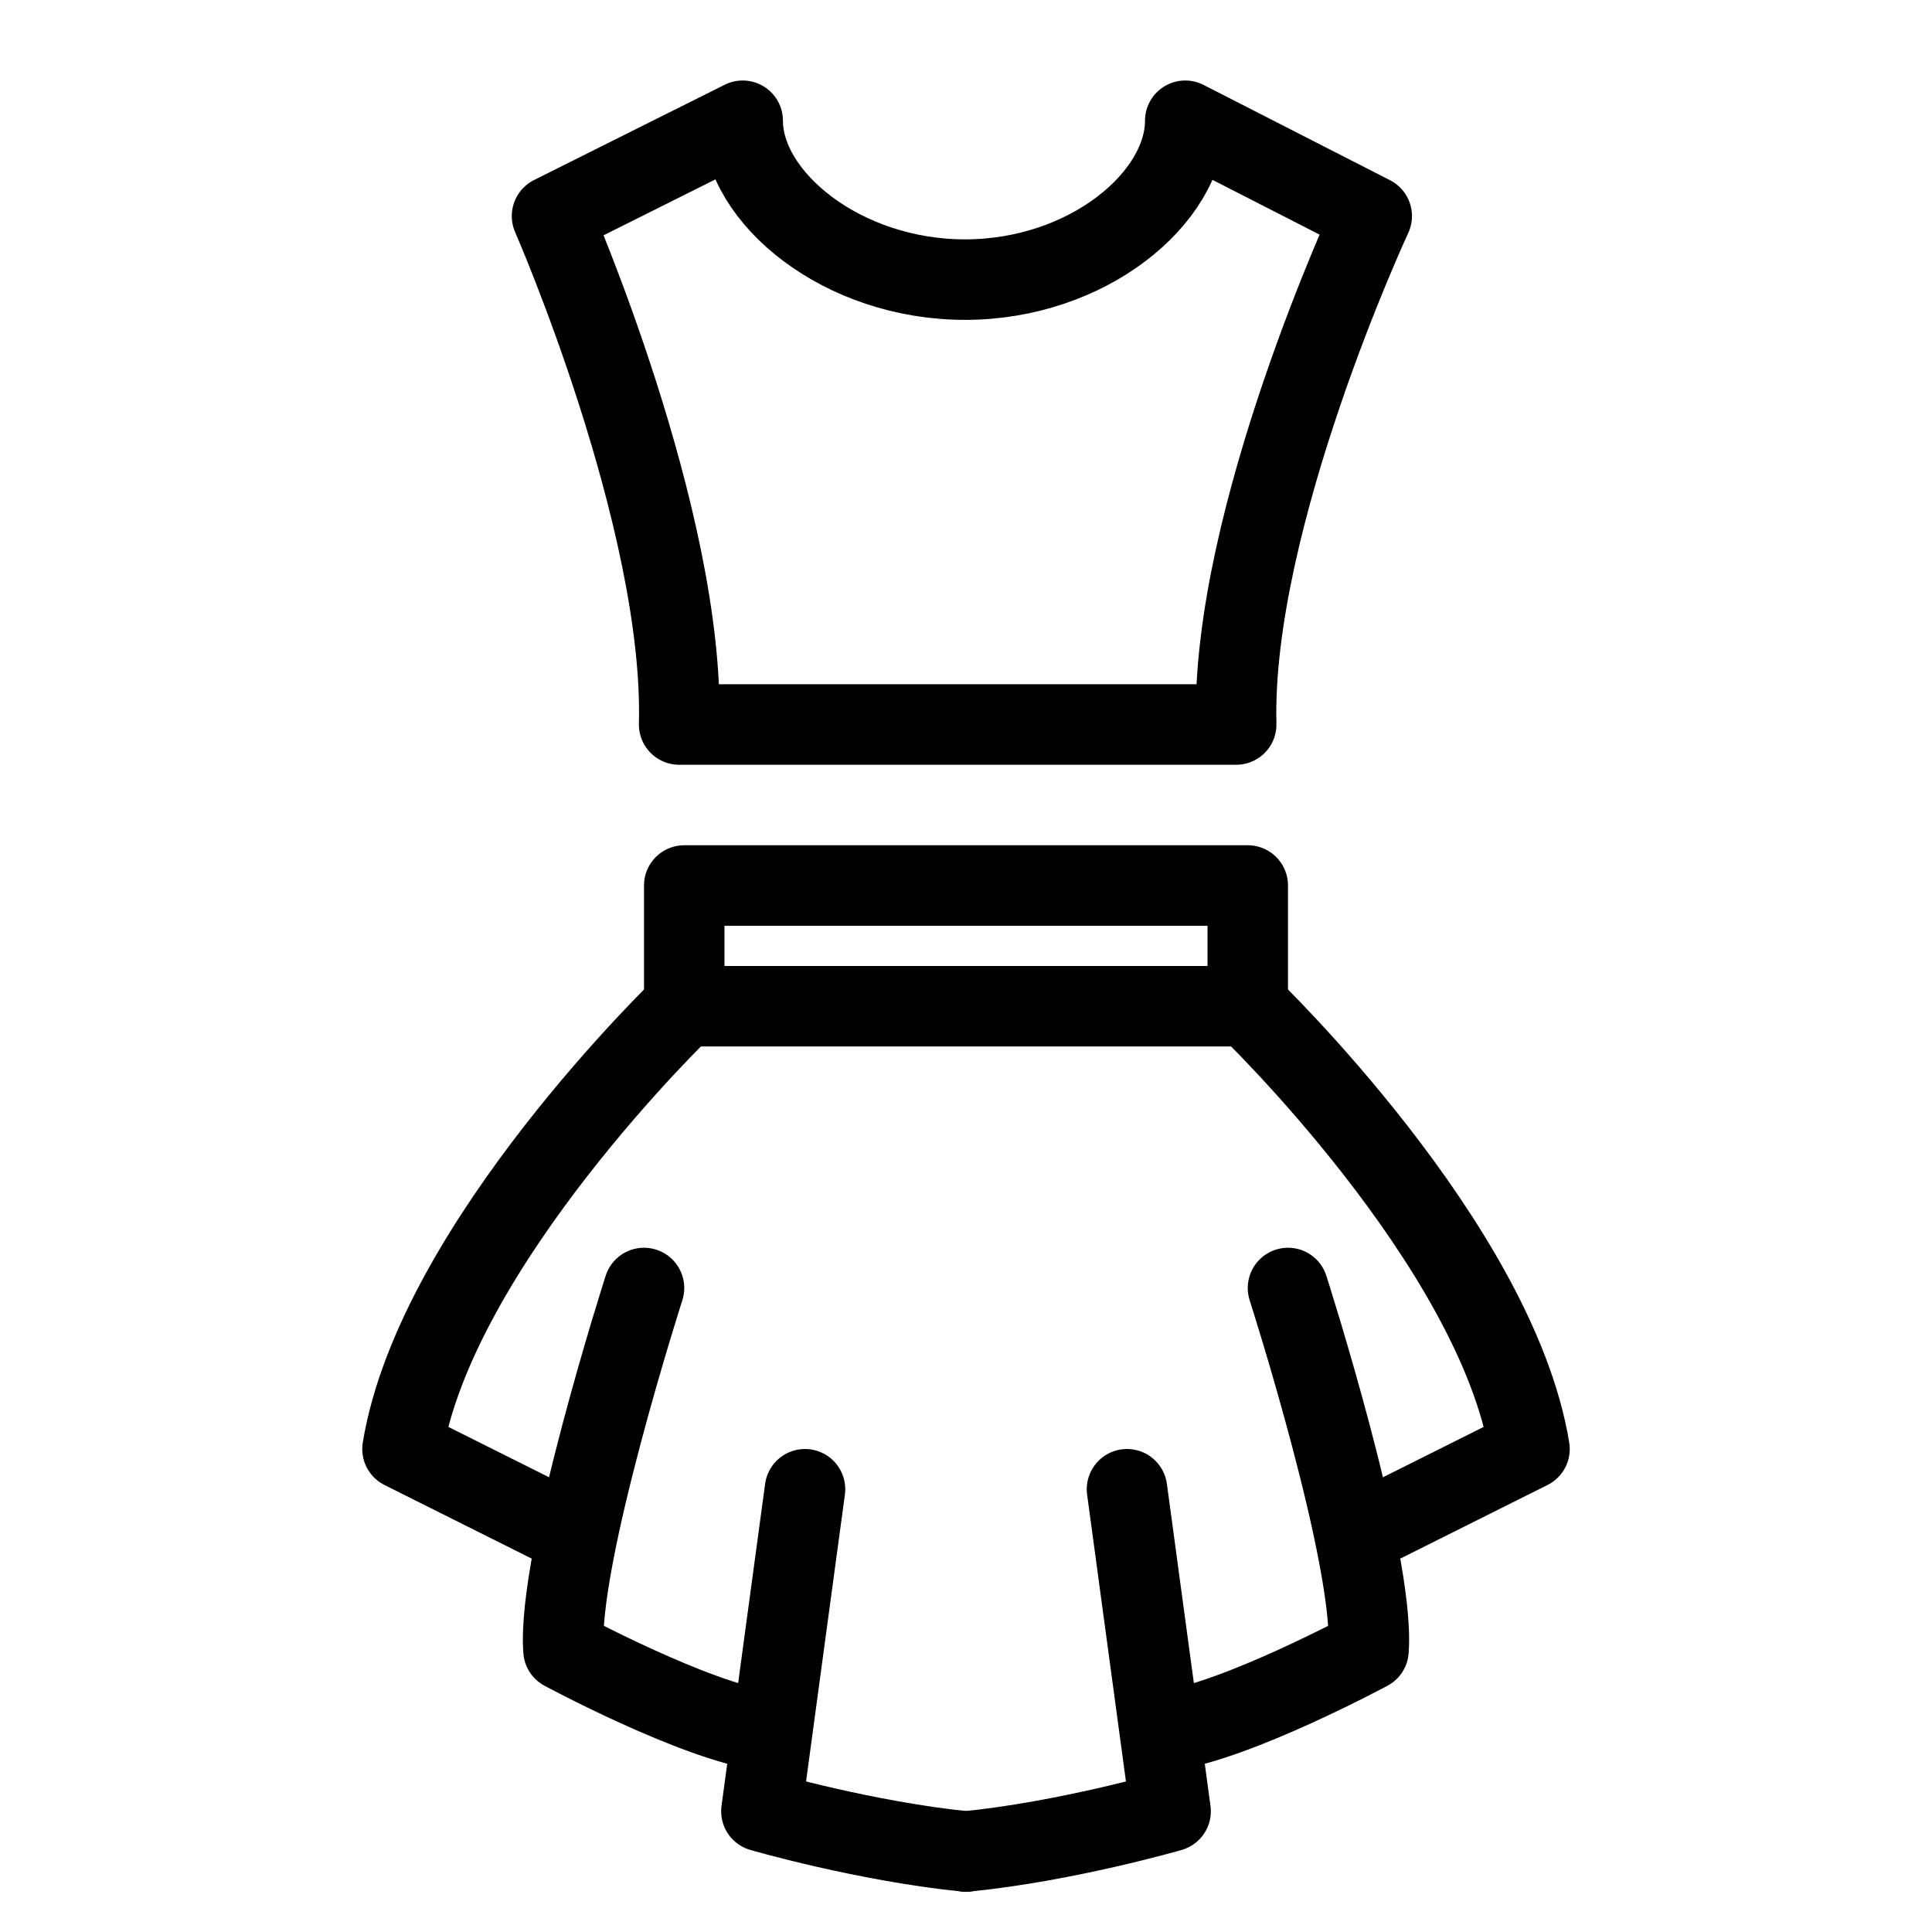 <?xml version="1.0" encoding="utf-8"?>
<!-- Generator: Adobe Illustrator 18.0.0, SVG Export Plug-In . SVG Version: 6.00 Build 0)  -->
<!DOCTYPE svg PUBLIC "-//W3C//DTD SVG 1.1//EN" "http://www.w3.org/Graphics/SVG/1.1/DTD/svg11.dtd">
<svg version="1.1" id="Layer_1" xmlns="http://www.w3.org/2000/svg" xmlns:xlink="http://www.w3.org/1999/xlink" x="0px" y="0px"
	 viewBox="0 0 48 48" enable-background="new 0 0 48 48" xml:space="preserve">
<path fill="none" stroke="#000000" stroke-width="2" stroke-linecap="round" stroke-linejoin="round" stroke-miterlimit="10" d="
	M23.973,6.947c3.052,0,5.474-2.033,5.474-3.947L34.08,5.368
	c0,0-3.502,7.527-3.367,12.632H16.873c0.135-5.105-3.158-12.632-3.158-12.632
	L18.452,3c0,1.914,2.474,3.947,5.526,3.947"/>
<rect x="17" y="22" fill="none" stroke="#000000" stroke-width="2" stroke-linecap="round" stroke-linejoin="round" stroke-miterlimit="10" width="14" height="3"/>
<path fill="none" stroke="#000000" stroke-width="2" stroke-linecap="round" stroke-linejoin="round" stroke-miterlimit="10" d="
	M17,25c0,0-6.167,5.917-7,11l4,2"/>
<path fill="none" stroke="#000000" stroke-width="2" stroke-linecap="round" stroke-linejoin="round" stroke-miterlimit="10" d="
	M16,32c0,0-2.167,6.75-2,9c0,0,3.25,1.75,5,2"/>
<path fill="none" stroke="#000000" stroke-width="2" stroke-linecap="round" stroke-linejoin="round" stroke-miterlimit="10" d="
	M20,37l-1.083,8c0,0,2.583,0.75,5.083,1"/>
<path fill="none" stroke="#000000" stroke-width="2" stroke-linecap="round" stroke-linejoin="round" stroke-miterlimit="10" d="
	M31,25c0,0,6.167,5.917,7,11l-4,2"/>
<path fill="none" stroke="#000000" stroke-width="2" stroke-linecap="round" stroke-linejoin="round" stroke-miterlimit="10" d="
	M32,32c0,0,2.167,6.75,2,9c0,0-3.25,1.75-5,2"/>
<path fill="none" stroke="#000000" stroke-width="2" stroke-linecap="round" stroke-linejoin="round" stroke-miterlimit="10" d="
	M28,37l1.083,8c0,0-2.583,0.75-5.083,1"/>
</svg>
